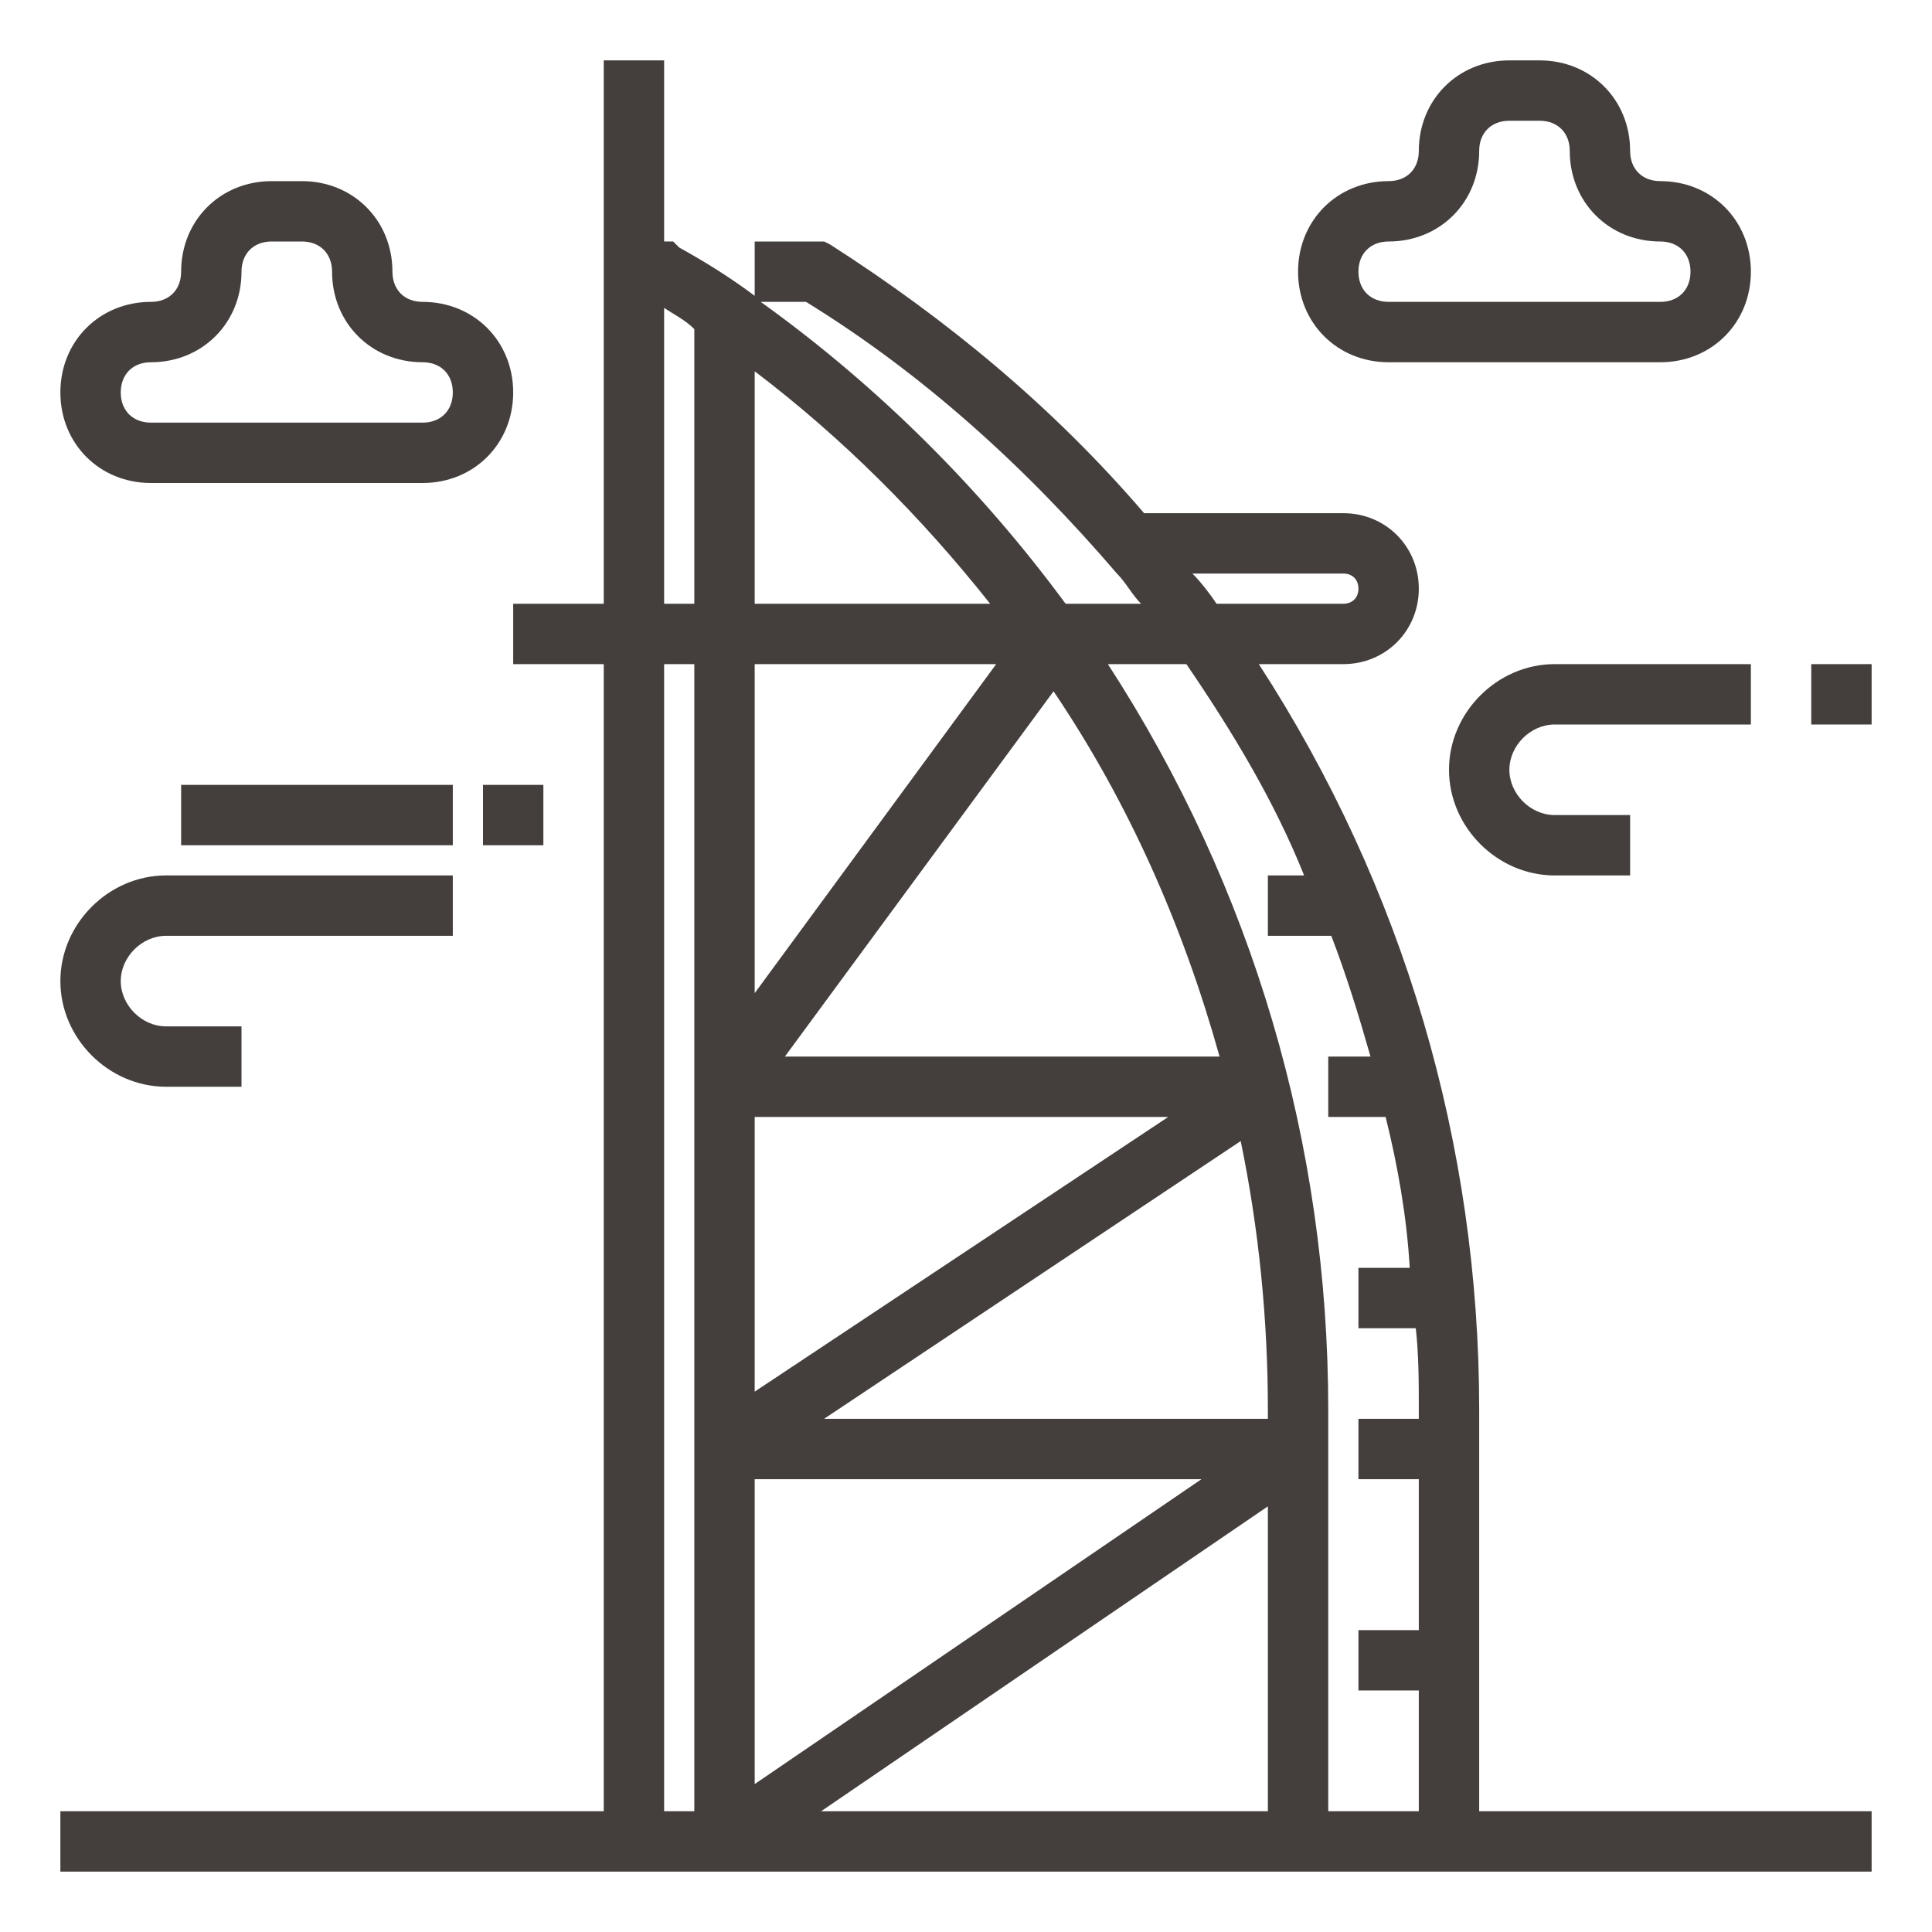 <?xml version="1.0" encoding="UTF-8"?>
<svg width="512pt" height="512pt" version="1.1" viewBox="0 0 512 512" xmlns="http://www.w3.org/2000/svg">
 <g fill="#443f3c">
  <path d="m392 373.6c0-70.398-20-138.4-58.398-197.6h22.398c11.199 0 20-8.801 20-20s-8.801-20-20-20h-52.801c-24-28-52-51.199-83.199-71.199l-1.602-0.801h-18.398v14.398c-6.398-4.801-12.801-8.801-20-12.801l-1.602-1.598h-2.398v-48h-16v144h-24v16h24v304h-144v16h480v-16h-104zm-192-77.602h109.6l-109.6 72.801zm0 96h118.4l-118.4 80.801zm18.398-16 110.4-73.602c4.801 23.199 7.199 47.199 7.199 71.199l0.004 2.402zm-10.398-96 71.199-96.801c20 29.602 34.398 62.398 44 96.801zm56-104-64 87.199v-87.199zm-64-16v-61.602c23.199 17.602 44 38.398 62.398 61.602zm136 239.2v80.801h-118.4zm-42.398-223.2h20.801c12 17.602 23.199 36 31.199 56h-9.602v16h16.801c4 10.398 7.199 20.801 10.398 32h-11.199v16h15.199c3.199 12.801 5.602 26.398 6.398 40h-13.598v16h15.199c0.801 7.199 0.801 14.398 0.801 21.602v2.398h-16v16h16v40h-16v16h16v32h-24v-106.4c0-70.402-20-138.4-58.398-197.6zm62.398-24c2.398 0 4 1.602 4 4s-1.602 4-4 4h-33.602c-1.602-2.398-4-5.602-6.398-8zm-142.4-72c31.199 19.199 58.398 44 82.398 72 2.398 2.398 4 5.602 6.398 8h-20c-22.398-30.398-49.602-57.602-80.801-80zm-37.602 1.602c2.398 1.602 5.602 3.199 8 5.602v72.797h-8zm0 94.398h8v304h-8z"/>
  <path d="m368 96h72c13.602 0 24-10.398 24-24s-10.398-24-24-24c-4.801 0-8-3.199-8-8 0-13.602-10.398-24-24-24h-8c-13.602 0-24 10.398-24 24 0 4.801-3.199 8-8 8-13.602 0-24 10.398-24 24s10.398 24 24 24zm0-32c13.602 0 24-10.398 24-24 0-4.801 3.199-8 8-8h8c4.801 0 8 3.199 8 8 0 13.602 10.398 24 24 24 4.801 0 8 3.199 8 8s-3.199 8-8 8h-72c-4.801 0-8-3.199-8-8s3.199-8 8-8z"/>
  <path d="m44 288h20v-16h-20c-6.398 0-12-5.602-12-12s5.602-12 12-12h76v-16h-76c-15.199 0-28 12.801-28 28s12.801 28 28 28z"/>
  <path d="m40 128h72c13.602 0 24-10.398 24-24s-10.398-24-24-24c-4.801 0-8-3.199-8-8 0-13.602-10.398-24-24-24h-8c-13.602 0-24 10.398-24 24 0 4.801-3.199 8-8 8-13.602 0-24 10.398-24 24s10.398 24 24 24zm0-32c13.602 0 24-10.398 24-24 0-4.801 3.199-8 8-8h8c4.801 0 8 3.199 8 8 0 13.602 10.398 24 24 24 4.801 0 8 3.199 8 8s-3.199 8-8 8h-72c-4.801 0-8-3.199-8-8s3.199-8 8-8z"/>
  <path d="m412 192h52v-16h-52c-15.199 0-28 12.801-28 28s12.801 28 28 28h20v-16h-20c-6.398 0-12-5.602-12-12s5.602-12 12-12z"/>
  <path d="m480 176h16v16h-16z"/>
  <path d="m48 208h72v16h-72z"/>
  <path d="m128 208h16v16h-16z"/>
 </g>
</svg>
